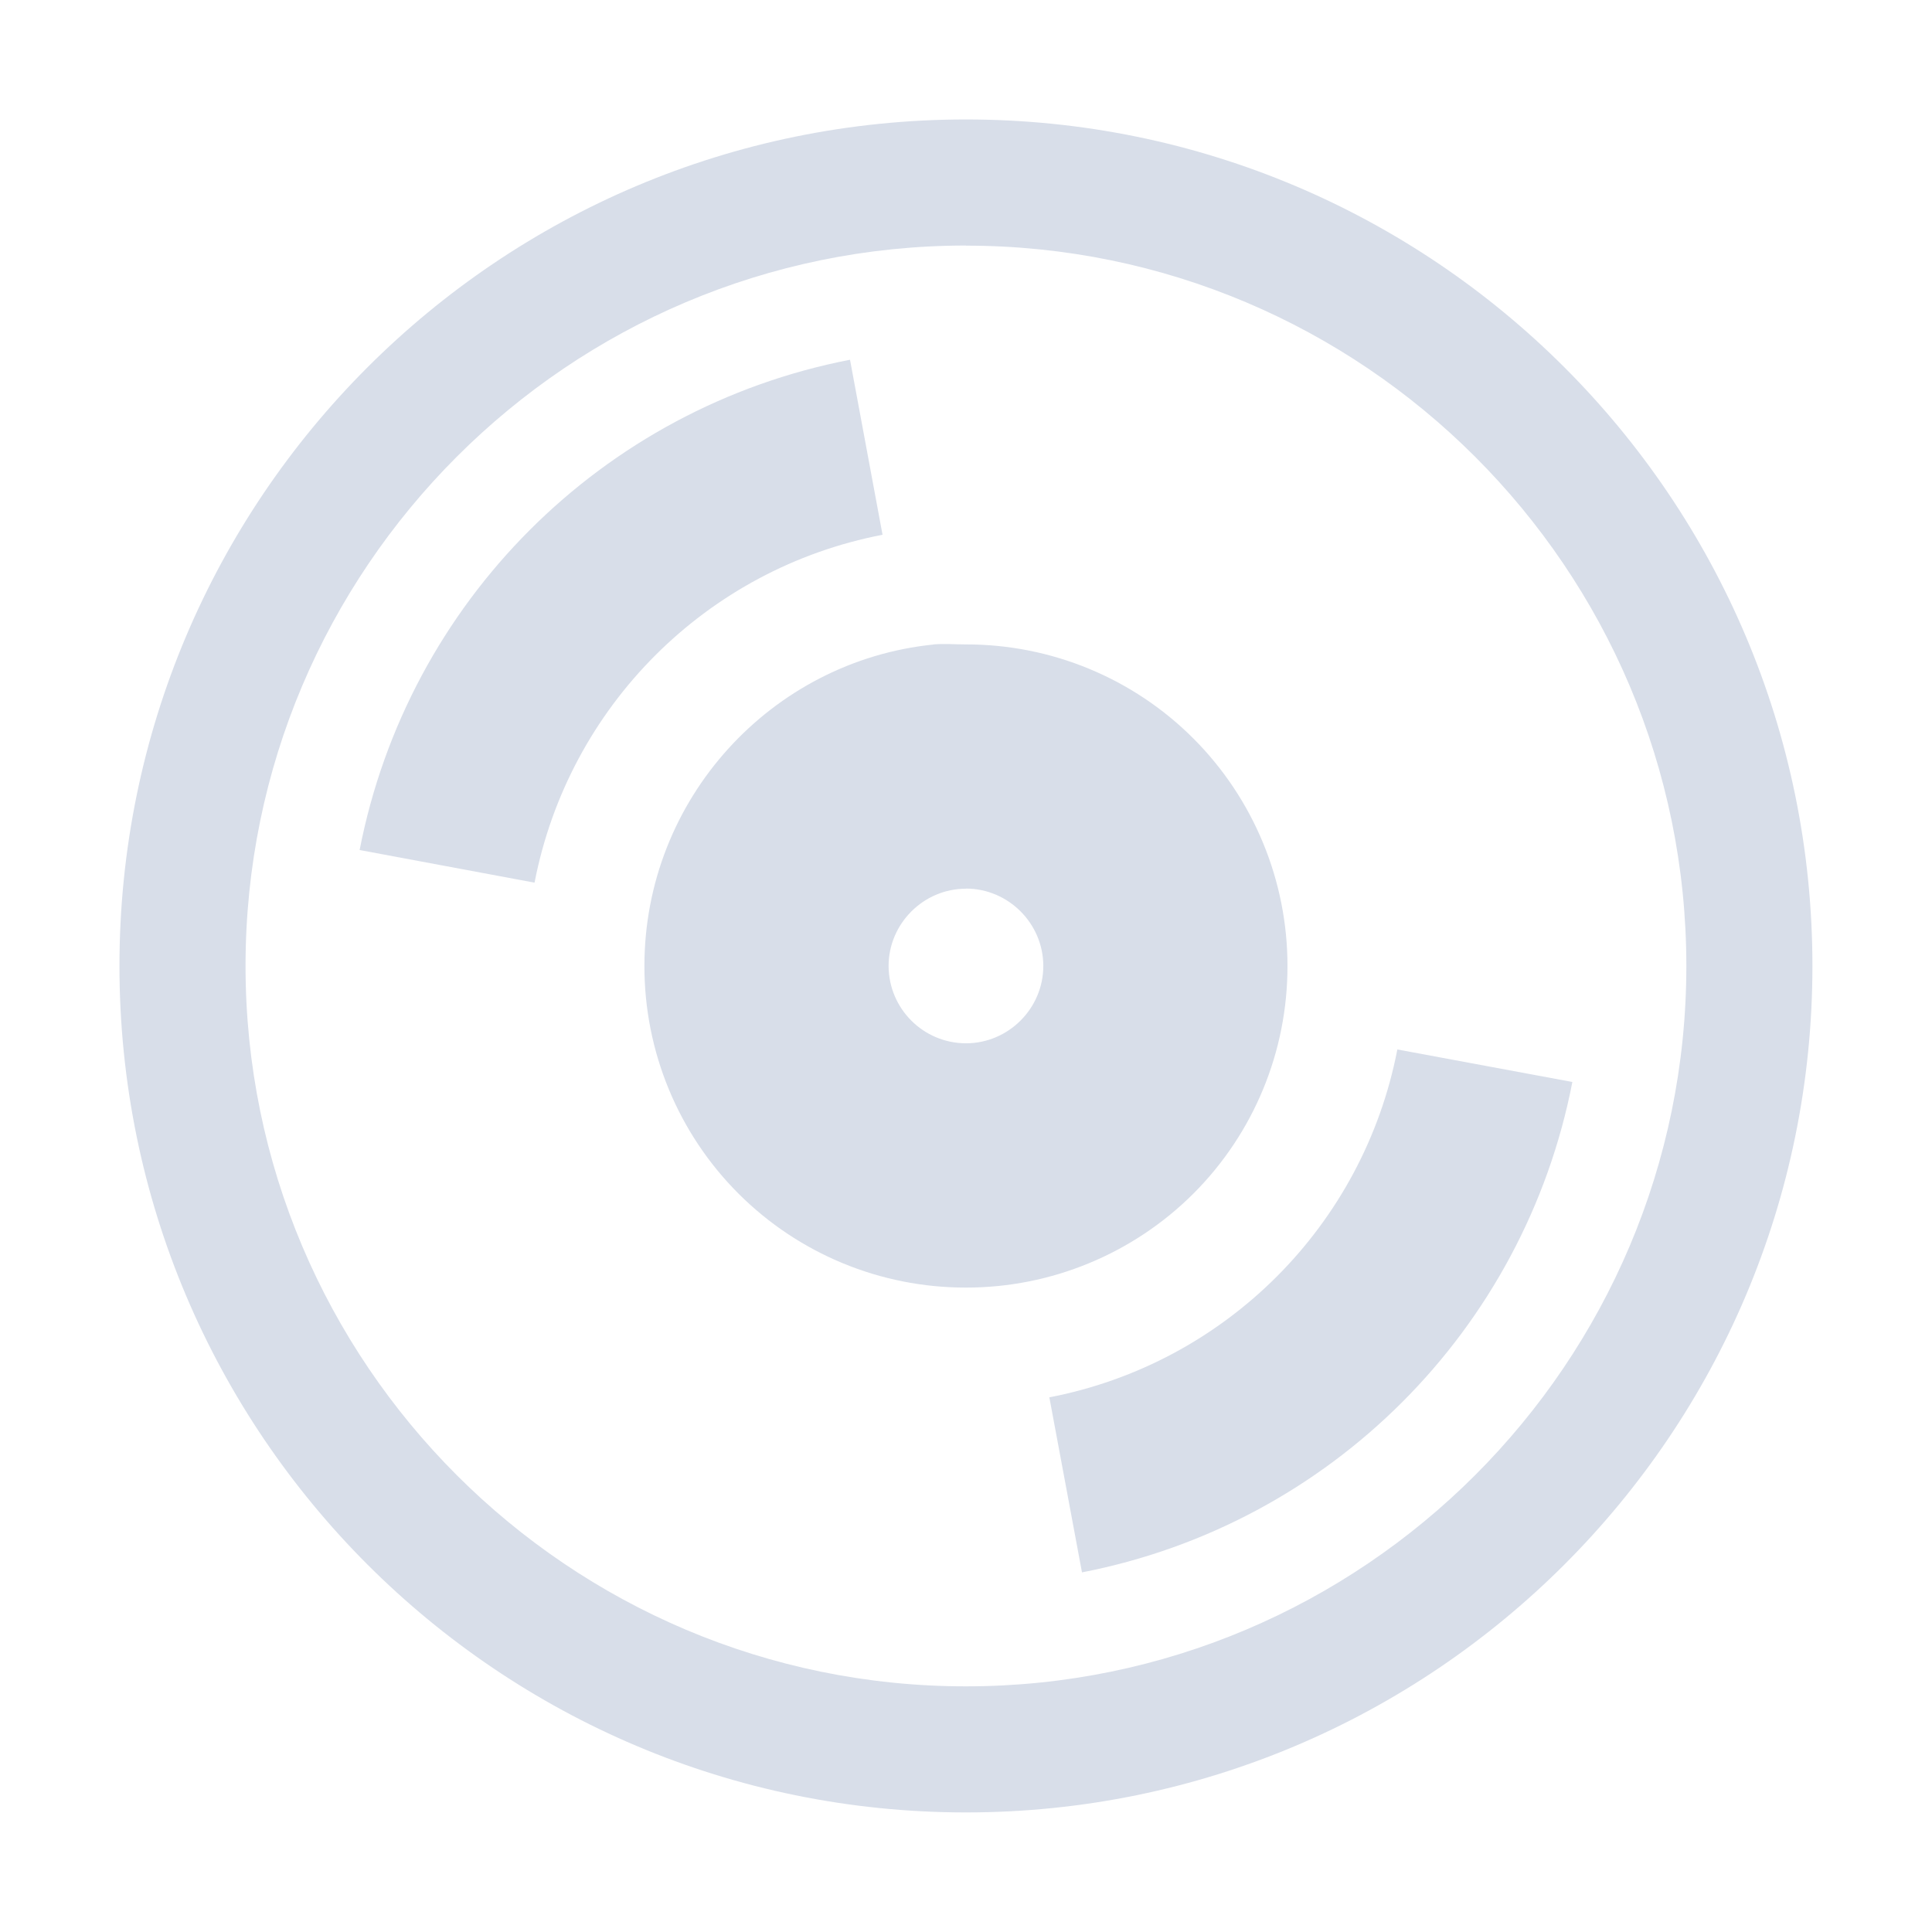 <?xml version='1.0' encoding='UTF-8'?>
<svg xmlns:inkscape="http://www.inkscape.org/namespaces/inkscape" xmlns:sodipodi="http://sodipodi.sourceforge.net/DTD/sodipodi-0.dtd" xmlns="http://www.w3.org/2000/svg" xmlns:svg="http://www.w3.org/2000/svg" xmlns:rdf="http://www.w3.org/1999/02/22-rdf-syntax-ns#" xmlns:cc="http://creativecommons.org/ns#" xmlns:dc="http://purl.org/dc/elements/1.1/" width="64" height="64" version="1.1" viewBox="0 0 16.933 16.933" id="svg7" sodipodi:docname="tauonmb.svg" inkscape:version="1.4.2 (ebf0e940d0, 2025-05-08)">
  <sodipodi:namedview id="namedview7" pagecolor="#9c4444" bordercolor="#000000" borderopacity="0.25" inkscape:showpageshadow="2" inkscape:pageopacity="0.0" inkscape:pagecheckerboard="0" inkscape:deskcolor="#d1d1d1" inkscape:zoom="4.3531261" inkscape:cx="36.295755" inkscape:cy="40.430715" inkscape:window-width="2560" inkscape:window-height="1376" inkscape:window-x="0" inkscape:window-y="0" inkscape:window-maximized="1" inkscape:current-layer="svg7" showgrid="false"/>
  <defs id="defs2">
    <style id="current-color-scheme" type="text/css">.ColorScheme-Text {color:#d8dee9} .ColorScheme-Highlight {color:#3b4252}</style>
    </defs>
  <path fill="currentColor" class="ColorScheme-Text" d="m 8.466,1.047 c -4.097,0 -7.419,3.322 -7.419,7.419 0,4.097 3.322,7.419 7.419,7.419 4.097,0 7.419,-3.322 7.419,-7.419 0,-4.097 -3.322,-7.419 -7.419,-7.419 z m 0,1.106 c 3.482,0 6.314,2.83 6.314,6.313 0,3.482 -2.831,6.314 -6.314,6.314 -3.482,0 -6.314,-2.831 -6.314,-6.314 0,-3.482 2.832,-6.314 6.314,-6.314 z M 7.45,3.153 c -2.175,0.422 -3.875,2.123 -4.298,4.297 l 1.533,0.286 c 0.299,-1.544 1.506,-2.752 3.05,-3.049 z m 0.731,2.496 c -1.422,0.145 -2.533,1.356 -2.533,2.817 -9.3e-4,0.748 0.295,1.466 0.824,1.995 0.529,0.529 1.246,0.825 1.994,0.824 0.747,9.25e-4 1.465,-0.296 1.994,-0.824 0.529,-0.529 0.825,-1.246 0.824,-1.994 9.26e-4,-0.747 -0.296,-1.465 -0.824,-1.994 C 9.932,5.944 9.214,5.647 8.466,5.648 c -0.098,0 -0.189,-0.008 -0.286,0 z M 8.466,7.788 c 0.372,0 0.678,0.306 0.678,0.678 0,0.373 -0.306,0.678 -0.678,0.678 -0.374,-9.28e-4 -0.676,-0.303 -0.678,-0.677 0,-0.372 0.306,-0.678 0.678,-0.678 z m 3.781,1.41 C 11.949,10.741 10.741,11.949 9.197,12.247 l 0.286,1.534 c 2.175,-0.422 3.876,-2.123 4.298,-4.298 z" id="path24-1" style="stroke-width:0.927"/>
</svg>
